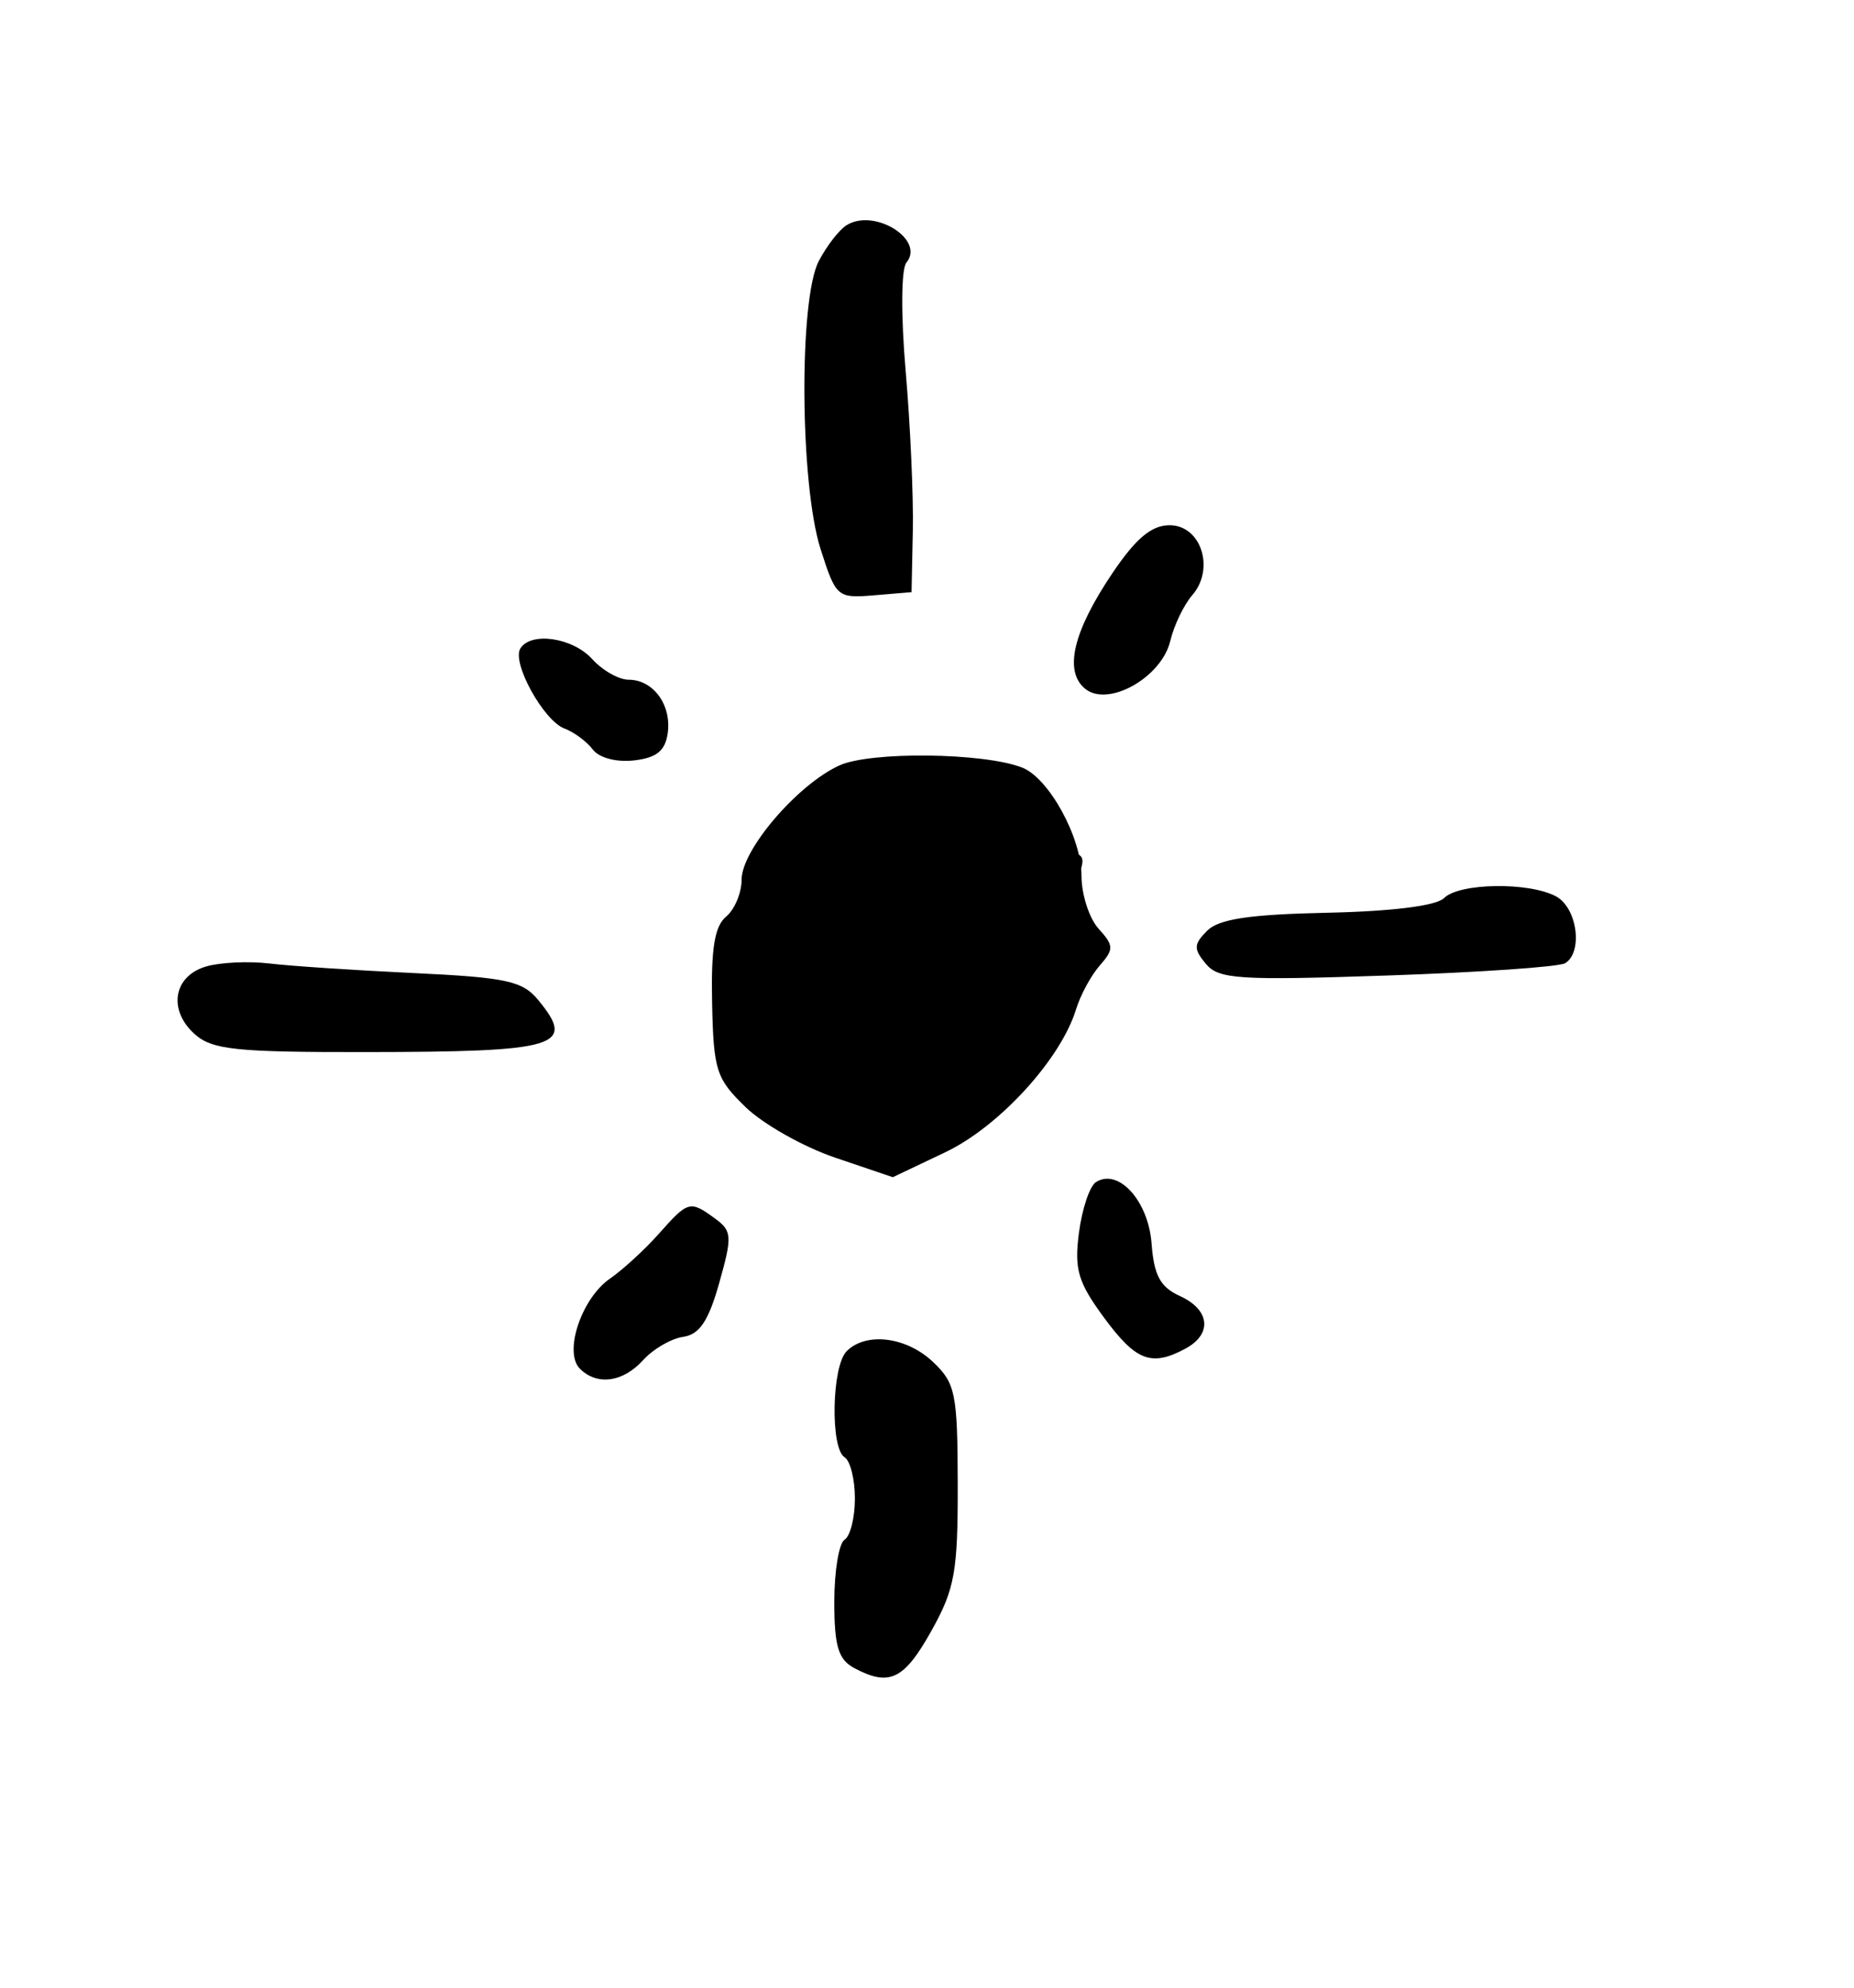<?xml version="1.0" encoding="UTF-8" standalone="no"?>
<svg
   width="180"
   height="193"
   viewBox="0 0 180 193"
   version="1.1"
   id="svg1"
   sodipodi:docname="sun.svg"
   inkscape:version="1.4 (e7c3feb100, 2024-10-09)"
   xmlns:inkscape="http://www.inkscape.org/namespaces/inkscape"
   xmlns:sodipodi="http://sodipodi.sourceforge.net/DTD/sodipodi-0.dtd"
   xmlns="http://www.w3.org/2000/svg"
   xmlns:svg="http://www.w3.org/2000/svg">
  <defs
     id="defs1" />
  <sodipodi:namedview
     id="namedview1"
     pagecolor="#505050"
     bordercolor="#eeeeee"
     borderopacity="1"
     inkscape:showpageshadow="0"
     inkscape:pageopacity="0"
     inkscape:pagecheckerboard="0"
     inkscape:deskcolor="#505050"
     inkscape:zoom="4.5440415"
     inkscape:cx="89.897948"
     inkscape:cy="96.5"
     inkscape:window-width="1920"
     inkscape:window-height="1048"
     inkscape:window-x="0"
     inkscape:window-y="16"
     inkscape:window-maximized="1"
     inkscape:current-layer="svg1" />
  <path
     d="M 82.184 21.872 C 81.461 22.327, 80.246 23.899, 79.486 25.365 C 77.549 29.097, 77.664 47.032, 79.665 53.304 C 81.158 57.988, 81.289 58.101, 84.848 57.804 L 88.500 57.500 88.624 51.500 C 88.692 48.200, 88.379 41.241, 87.929 36.036 C 87.461 30.629, 87.491 26.113, 87.998 25.502 C 89.850 23.271, 84.888 20.173, 82.184 21.872 M 108.021 55.624 C 104.188 61.304, 103.271 65.150, 105.342 66.869 C 107.565 68.714, 112.773 65.797, 113.620 62.232 C 113.977 60.729, 114.937 58.731, 115.753 57.790 C 117.981 55.224, 116.612 51, 113.552 51 C 111.802 51, 110.286 52.268, 108.021 55.624 M 50.518 62.971 C 49.668 64.347, 52.773 69.979, 54.802 70.739 C 55.736 71.090, 56.972 72.005, 57.549 72.774 C 58.157 73.584, 59.839 74.030, 61.549 73.836 C 63.744 73.586, 64.584 72.909, 64.827 71.195 C 65.216 68.449, 63.427 66, 61.033 66 C 60.085 66, 58.495 65.100, 57.500 64 C 55.605 61.906, 51.546 61.307, 50.518 62.971 M 81.481 74.327 C 77.416 76.188, 72 82.520, 72 85.412 C 72 86.701, 71.322 88.318, 70.493 89.006 C 69.379 89.931, 69.025 92.112, 69.136 97.378 C 69.275 103.942, 69.530 104.736, 72.393 107.506 C 74.102 109.159, 78.015 111.366, 81.090 112.409 L 86.680 114.305 91.772 111.885 C 96.995 109.403, 102.990 102.848, 104.472 98 C 104.893 96.625, 105.928 94.713, 106.773 93.750 C 108.158 92.173, 108.147 91.820, 106.655 90.171 C 105.745 89.165, 105 86.856, 105 85.039 C 105 81.307, 101.833 75.538, 99.230 74.527 C 95.479 73.071, 84.496 72.947, 81.481 74.327 M 88.190 79.682 C 87.469 79.971, 85.142 82.069, 83.018 84.346 C 80.195 87.373, 79.436 88.820, 80.192 89.731 C 80.918 90.606, 80.735 92.205, 79.578 95.098 C 77.951 99.163, 77.963 99.263, 80.515 102.609 C 83.419 106.416, 83.215 106.351, 88 105.002 C 90.784 104.218, 91.873 103.145, 93.326 99.758 C 94.330 97.416, 95.340 93.060, 95.571 90.079 C 95.947 85.224, 95.704 84.365, 93.245 81.857 C 90.346 78.899, 90.250 78.858, 88.190 79.682 M 140.195 87.205 C 139.447 87.953, 135.154 88.491, 128.860 88.626 C 121.326 88.787, 118.337 89.234, 117.201 90.371 C 115.885 91.687, 115.867 92.135, 117.071 93.586 C 118.314 95.084, 120.276 95.210, 134.693 94.720 C 143.616 94.417, 151.386 93.880, 151.958 93.526 C 153.717 92.439, 153.126 88.138, 151.066 87.035 C 148.427 85.623, 141.672 85.728, 140.195 87.205 M 20 93.847 C 16.848 94.774, 16.287 98.045, 18.879 100.391 C 20.578 101.928, 22.835 102.169, 35.413 102.156 C 54.247 102.137, 55.973 101.618, 52.250 97.095 C 50.728 95.247, 49.150 94.906, 40.163 94.483 C 34.478 94.215, 28.178 93.797, 26.163 93.554 C 24.148 93.312, 21.375 93.443, 20 93.847 M 106.394 114.790 C 105.792 115.181, 105.054 117.387, 104.753 119.693 C 104.288 123.255, 104.654 124.496, 107.189 127.943 C 110.282 132.148, 111.780 132.723, 115.066 130.965 C 117.727 129.541, 117.490 127.180, 114.551 125.841 C 112.643 124.972, 112.035 123.841, 111.801 120.727 C 111.490 116.590, 108.567 113.381, 106.394 114.790 M 63.973 119.788 C 62.613 121.321, 60.473 123.286, 59.219 124.154 C 56.453 126.067, 54.704 131.304, 56.299 132.899 C 57.968 134.568, 60.489 134.222, 62.449 132.056 C 63.417 130.987, 65.161 129.974, 66.325 129.806 C 67.915 129.576, 68.787 128.273, 69.830 124.567 C 71.107 120.034, 71.073 119.527, 69.419 118.317 C 66.990 116.541, 66.810 116.589, 63.973 119.788 M 82.200 131.200 C 80.750 132.650, 80.595 140.632, 82 141.500 C 82.550 141.840, 83 143.640, 83 145.500 C 83 147.360, 82.550 149.160, 82 149.500 C 81.450 149.840, 81 152.551, 81 155.524 C 81 159.845, 81.388 161.137, 82.934 161.965 C 86.342 163.789, 87.772 163.102, 90.415 158.374 C 92.701 154.284, 92.998 152.633, 92.983 144.124 C 92.967 135.305, 92.767 134.312, 90.592 132.250 C 88.002 129.795, 84.094 129.306, 82.200 131.200"
     stroke="none"
     fill="#000000"
     fill-rule="evenodd"
     id="path1" />
  <path
     style="fill:#000000"
     d="m 82.746,87.587 c 0.873,-1.472 2.396,-2.184 3.741,-3.081 0.351,-0.234 0.391,-0.611 0.66,-0.88 0.052,-0.052 0.168,0.052 0.22,0 0.147,-0.147 -0.147,-0.734 0,-0.88 0.88,-0.88 -0.367,0.954 0.22,-0.22 0.006,-0.013 1.288,-1.509 1.32,-1.54 0.457,-0.457 0.44,-0.064 0.44,-0.66 0.44,0.734 0.962,1.424 1.32,2.201 0.293,0.635 0,3.261 0,4.181 0,0.332 -0.168,1.1 0.22,1.1"
     id="path2" />
  <path
     style="fill:#000000"
     d="m 91.769,89.788 c 0.507,1.49 0.44,2.889 0.44,4.401"
     id="path3" />
  <path
     style="fill:#000000"
     d="m 87.807,86.047 0.88,-3.301"
     id="path4" />
  <path
     style="fill:#000000"
     id="path5"
     d="m 89.3,89.503 c 0.856,-1.16 2.133,-1.884 3.411,-2.49 0.891,-0.371 1.838,-0.646 2.81,-0.629 0.502,0.05 1.007,0.064 1.512,0.079 0.373,0.025 0.746,0.022 1.12,0.036 0.371,-0.011 0.743,-0.026 1.115,-0.016 0.439,-0.003 0.878,-0.009 1.317,-0.009 0.387,0.007 0.774,0.02 1.161,0.01 0.457,-0.013 0.913,-0.013 1.37,-0.007 0.037,0.016 0.558,-0.023 0.568,0.017 0.025,0.108 0.015,0.377 -0.081,0.322 -12.963,-7.503 -16.469,-4.584 -12.487,-7.809 0.176,0.471 -0.869,1.263 -1.157,1.519 -1.064,0.813 -2.275,1.38 -3.519,1.855 -1.307,0.565 -2.594,1.094 -3.989,1.396 -0.676,0.126 -1.366,0.186 -2.051,0.116 -0.372,0.118 -0.637,0.425 -0.972,0.608 -0.099,0.054 -0.417,0.161 -0.518,0.196 -0.644,0.061 -1.178,0.347 -1.751,0.632 -0.536,0.274 -1.124,0.336 -1.715,0.337 -0.128,0.059 -0.274,-0.055 -0.402,-0.017 -0.378,0.114 -0.625,0.623 -0.792,0.943 -0.345,0.806 0.029,1.563 0.286,2.337 0.245,0.701 0.348,1.433 0.41,2.169 0.066,0.553 0.081,1.108 0.092,1.664 -7.9e-5,0.523 -0.014,1.047 -0.058,1.569 -1.117,5.667 5.523,4.342 12.985,8.337 0.105,0.056 0.225,-0.084 0.341,-0.107 0.132,-0.026 0.268,-0.028 0.401,-0.042 1.023,-0.111 1.971,-0.471 2.872,-0.95 0.647,-0.36 1.218,-0.819 1.916,-1.078 0.66,-0.517 1.139,-1.216 1.611,-1.9 0.37,-0.616 0.879,-1.128 1.302,-1.7 0.231,-0.209 0.428,-0.539 0.743,-0.63 0.147,-0.135 0.477,-0.443 0.685,-0.448 0.32,0.164 0.749,0.092 1.107,0.112 0.206,0.056 0.705,-0.112 0.789,0.147 0.024,0.073 0.011,0.153 0.016,0.23 -4.208,-2.501 -8.425,-4.989 -12.625,-7.504 -0.049,-0.029 0.119,0.012 0.165,0.045 0.055,0.04 0.091,0.103 0.12,0.164 0.182,0.379 0.192,0.87 0.241,1.275 0.065,1.107 0.096,2.217 -0.132,3.306 -0.208,0.668 -0.474,0.802 -1.138,0.882 -0.839,0.044 -1.68,0.039 -2.519,0.023 -0.622,-0.023 -1.244,-0.06 -1.867,-0.073 -0.429,-0.012 -0.858,-0.008 -1.287,0.005 -0.468,-0.016 -0.936,0.007 -1.404,-0.005 -0.464,-0.003 -0.927,0.011 -1.391,-0.004 -0.546,0.028 -1.092,0.024 -1.638,0.009 -0.401,-0.008 -0.803,-0.008 -1.204,-0.023 -0.012,-8.8e-5 -0.286,-0.003 -0.296,5.05e-4 -0.448,0.152 -0.731,0.706 -0.948,1.089 -0.206,0.439 -0.327,0.914 -0.384,1.394 -0.021,0.338 -0.007,0.676 -0.023,1.014 -0.002,0.285 0.012,0.571 0.004,0.856 0.01,0.235 -0.017,0.47 -0.013,0.704 0.028,0.198 -0.03,0.387 -0.041,0.582 -0.008,0.137 0.035,0.271 0.051,0.407 0.004,0.016 0.074,0.277 0.094,0.308 0.022,0.035 0.126,0.071 0.128,0.129 0.005,0.119 -0.021,0.238 -0.032,0.357 4.302,2.549 8.604,5.098 12.905,7.647 0.062,-0.009 0.126,-0.013 0.187,-0.028 0.344,-0.084 0.114,-0.073 0.475,-0.122 0.275,-0.037 0.559,-0.032 0.836,-0.055 0.655,-0.021 1.31,-0.004 1.965,0.005 0.521,-0.002 1.042,0.003 1.562,0.005 0.593,0.034 0.609,-0.003 1.096,-0.342 0.467,-0.326 0.055,0.031 0.54,-0.431 0.487,-0.465 0.841,-1.018 1.132,-1.621 0.143,-0.319 0.225,-0.67 0.414,-0.967 0.151,-0.275 0.247,-0.549 0.415,-0.809 0.124,-0.173 0.061,-0.074 0.181,-0.302 0,0 -13.056,-7.404 -13.056,-7.404 v 0 c -0.034,0.105 -0.009,0.041 -0.085,0.187 -0.159,0.28 -0.361,0.529 -0.445,0.842 -0.191,0.364 -0.372,0.722 -0.419,1.136 -0.14,0.376 -0.372,0.719 -0.711,0.945 -0.02,0.006 -0.355,0.108 -0.357,0.108 -0.047,-0.002 -0.078,-0.056 -0.122,-0.073 -0.212,-0.08 -0.437,-0.026 -0.656,-0.039 -0.516,0.003 -1.032,0.009 -1.548,0.01 -0.637,0.013 -1.275,0.035 -1.911,0.006 -0.296,-0.029 -0.772,0.002 -1.023,-0.199 -0.061,-0.049 -0.127,-0.192 -0.164,-0.263 4.221,2.506 8.488,4.936 12.663,7.517 0.078,0.048 -0.11,0.169 -0.2,0.188 -0.046,0.01 -0.024,-0.091 -0.033,-0.138 -0.035,-0.174 -0.064,-0.24 -0.202,-0.356 -0.033,-0.015 -0.071,-0.021 -0.098,-0.044 -0.025,-0.022 -0.019,-0.075 -0.05,-0.085 -0.034,-0.011 -0.075,0.058 -0.101,0.034 -0.045,-0.039 0.048,-0.249 0.007,-0.308 0.004,-0.24 -0.023,-0.48 -0.014,-0.72 -0.009,-0.288 0.004,-0.577 -0.002,-0.866 -0.018,-0.316 -0.016,-0.632 -0.022,-0.949 -0.014,-0.26 -0.039,-0.525 0.013,-0.783 0.033,-0.048 0.001,0.119 0.024,0.173 0.06,0.143 0.289,0.058 0.396,0.075 0.38,-0.017 0.76,-0.015 1.14,-0.023 0.554,-0.017 1.108,-0.017 1.662,0.009 0.46,-0.016 0.921,4.4e-4 1.381,-0.004 0.463,-0.013 0.926,0.011 1.39,-0.004 0.431,0.013 0.863,0.019 1.294,0.013 0.578,-0.003 1.156,-0.025 1.734,-0.053 0.965,-0.034 1.966,-0.026 2.871,-0.4 0.904,-0.49 1.595,-1.167 1.825,-2.205 0.261,-1.203 0.211,-2.418 0.23,-3.642 0.503,-6.644 -0.387,-3.301 -12.719,-9.941 -0.104,0.042 -0.368,0.156 -0.487,0.177 -0.233,0.041 -0.487,-0.03 -0.72,0.032 -0.531,0.075 -1.088,0.103 -1.531,0.441 -0.254,0.205 -0.51,0.404 -0.761,0.609 -0.348,0.325 -0.656,0.681 -0.929,1.072 -0.418,0.577 -0.738,1.221 -1.172,1.789 -0.378,0.496 -0.799,0.984 -1.386,1.236 -0.573,0.395 -1.128,0.827 -1.775,1.1 -0.79,0.324 -1.611,0.493 -2.467,0.352 -0.14,-0.026 -0.287,-0.029 -0.421,-0.078 -0.098,-0.035 -0.352,-0.219 -0.262,-0.168 4.258,2.398 8.574,4.698 12.766,7.21 0.047,0.028 -0.374,0.39 -0.447,0.418 -0.033,0.012 -0.068,-0.018 -0.101,-0.027 -0.039,-0.541 -0.052,-1.083 -0.048,-1.625 0.014,-0.592 0.052,-1.185 0.025,-1.777 -0.097,-0.841 -0.277,-1.67 -0.458,-2.496 -0.44,-1.714 0.162,0.599 -0.246,-0.881 -0.028,-0.1 -0.024,-0.21 -0.071,-0.302 -0.017,-0.033 -0.076,-0.016 -0.103,-0.041 -0.018,-0.016 0.001,-0.054 -0.016,-0.07 -0.011,-0.01 -0.028,0.01 -0.041,0.016 -0.265,0.38 -0.238,0.471 0.265,0.307 0.645,-0.167 1.258,-0.418 1.857,-0.709 0.603,-0.207 1.242,-0.295 1.809,-0.597 0.397,-0.196 0.822,-0.52 1.279,-0.341 0.664,-0.15 1.318,-0.348 1.959,-0.577 1.35,-0.5 2.682,-1.046 4.024,-1.569 1.335,-0.601 2.629,-1.291 3.794,-2.186 0.852,-0.656 1.679,-1.394 2.089,-2.415 1.855,-5.171 0.429,-0.713 -12.58,-8.405 -0.107,-0.063 -0.193,0.16 -0.304,0.216 -0.141,0.072 -0.375,-0.031 -0.521,0.017 -0.463,0.007 -0.925,0.006 -1.388,-0.007 -0.378,-0.009 -0.756,0.002 -1.133,0.01 -0.447,-1.54e-4 -0.894,-0.006 -1.341,-0.009 -0.383,0.01 -0.765,-0.006 -1.147,-0.019 -0.347,0.009 -0.693,-0.003 -1.04,0.011 -0.556,0.002 -1.124,-0.006 -1.663,0.15 -0.936,0.334 -1.833,0.773 -2.692,1.271 -1.379,0.811 -2.747,1.639 -4.009,2.627 z" />
  <path
     style="fill:#000000"
     id="path6"
     d="m 85.143,76.761 c -0.074,0.842 -0.446,1.607 -0.827,2.347 -0.277,0.452 -0.609,0.881 -0.991,1.249 0,0 12.746,7.681 12.746,7.681 v 0 c 0.396,-0.53 0.796,-1.063 1.099,-1.654 0.36,-0.844 0.739,-1.68 1.118,-2.516 z" />
  <path
     style="fill:#000000"
     id="path7"
     d="m 85.979,74.91 c 0.225,1.03 0.147,2.043 -0.108,3.055 -0.041,0.111 -0.082,0.221 -0.123,0.332 0,0 12.964,7.097 12.964,7.097 v 0 c 0.041,-0.158 0.082,-0.316 0.123,-0.475 0.194,-1.067 0.329,-2.14 0.482,-3.213 z" />
</svg>
